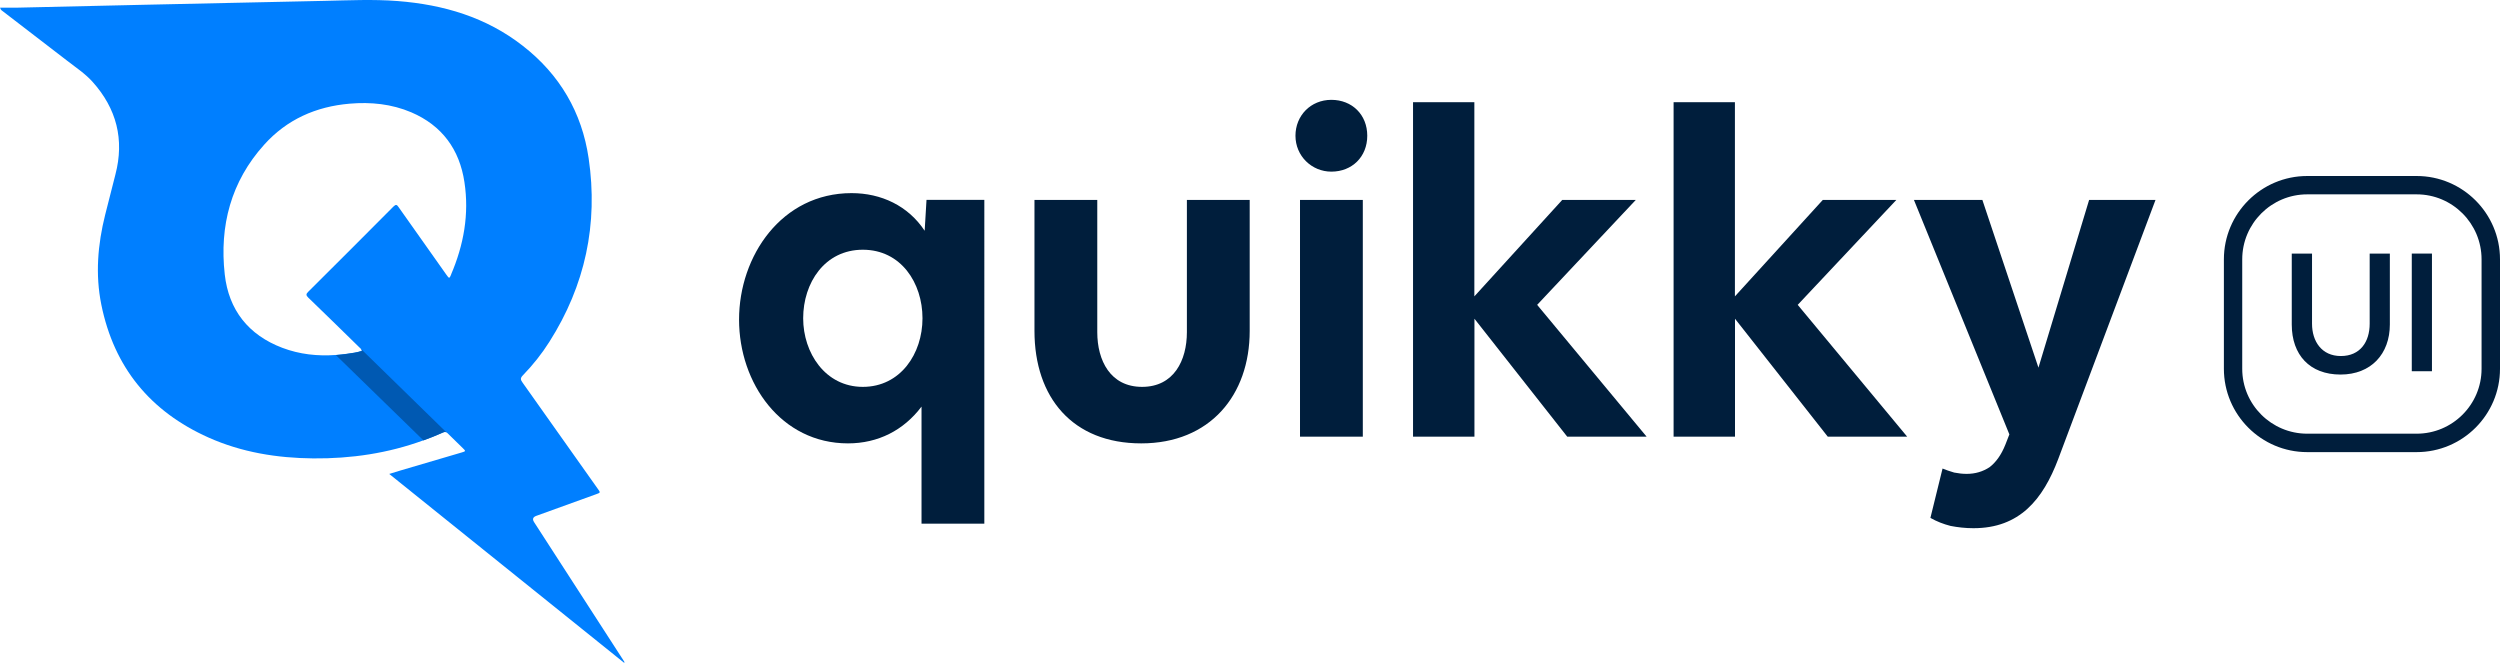 <?xml version="1.0" encoding="UTF-8"?>
<svg id="Layer_2" data-name="Layer 2" xmlns="http://www.w3.org/2000/svg" viewBox="0 0 286.21 75.91">
  <g id="Layer_1-2" data-name="Layer 1">
    <g>
      <g>
        <path d="M71.25,75.41c-3.37-5.22-6.74-10.43-10.11-15.64q-.32-.5,.25-.71c2.29-.83,4.58-1.65,6.86-2.48,.5-.18,.5-.18,.2-.6-2.87-4.06-5.74-8.12-8.62-12.17-.24-.33-.29-.52,.04-.85,1.13-1.17,2.15-2.44,3.02-3.82,4.1-6.45,5.61-13.49,4.5-21.02-.77-5.25-3.31-9.58-7.52-12.86C55.67,1.97,50.77,.53,45.52,.12c-2.8-.22-5.61-.08-8.41-.02-6.92,.15-13.84,.3-20.76,.45-4.84,.11-9.67,.23-14.5,.33-.61,.01-1.21,0-1.84,0,.07,.29,.23,.34,.34,.43,2.44,1.87,4.88,3.74,7.31,5.62,1,.78,2.07,1.48,2.93,2.43,2.76,3.07,3.67,6.62,2.62,10.63-.4,1.54-.79,3.07-1.17,4.6-.85,3.4-1.14,6.82-.44,10.29,1.46,7.19,5.61,12.23,12.27,15.21,3.81,1.7,7.84,2.35,11.99,2.39,4.35,.04,8.57-.59,12.62-2.07,.75-.27,1.49-.57,2.23-.9,.17-.07,.3-.08,.42,0,.03,.02,.06,.04,.09,.07,.58,.58,1.18,1.15,1.76,1.72,.36,.35,.35,.36-.12,.5-2.33,.69-4.66,1.37-7,2.06-.4,.12-.81,.25-1.3,.4,9.02,7.25,17.95,14.44,26.89,21.62,.02-.02,.03-.05,.05-.07-.08-.14-.17-.28-.26-.42ZM51.65,31.43c-.21,.48-.22,.48-.54,.03-1.83-2.58-3.66-5.16-5.48-7.75-.2-.3-.31-.33-.59-.06-3.24,3.26-6.49,6.51-9.75,9.75-.27,.26-.27,.41,0,.67,1.92,1.85,3.83,3.72,5.74,5.59,.02,.02,.03,.03,.05,.05,.07,.07,.16,.14,.23,.22h0c.05,.07,.09,.14,.12,.23-.56,.19-1.13,.26-1.7,.34-.43,.06-.87,.11-1.3,.14-2.08,.15-4.13-.07-6.11-.82-3.88-1.47-6.14-4.34-6.59-8.41-.62-5.55,.71-10.63,4.52-14.85,2.59-2.88,5.92-4.36,9.77-4.69,2.43-.21,4.81,.03,7.07,.99,3.52,1.51,5.52,4.25,6.08,7.99,.56,3.67-.08,7.19-1.53,10.58Z" style="fill: #007fff;"/>
        <path d="M51.13,49.52c-.13-.09-.25-.08-.42,0-.74,.33-1.48,.63-2.23,.9l-10.03-9.77c.43-.03,.87-.08,1.3-.14,.57-.08,1.14-.15,1.7-.34-.03-.08-.07-.16-.12-.22" style="fill: #0059b2;"/>
      </g>
      <g>
        <g>
          <path d="M97.08,50.76c-7.65,0-12.47-6.88-12.47-14.17s4.88-14.48,12.88-14.48c3.39,0,6.47,1.44,8.37,4.31l.21-3.54h6.62V59.95h-7.19v-13.4c-2.05,2.72-4.98,4.21-8.42,4.21Zm-5.13-14.32c0,3.95,2.52,7.85,6.83,7.85s6.83-3.8,6.83-7.85-2.46-7.85-6.83-7.85-6.83,3.8-6.83,7.85Z" style="fill: #001e3c;"/>
          <path d="M118.43,22.89h7.19v15.14c0,3.23,1.49,6.26,5.13,6.26s5.13-3.03,5.13-6.26v-15.14h7.19v14.99c0,7.39-4.57,12.88-12.42,12.88s-12.22-5.24-12.22-12.88v-14.99Z" style="fill: #001e3c;"/>
          <path d="M152.42,19.65c-2.26,0-4.11-1.8-4.11-4.11s1.75-4.11,4.11-4.11,4.11,1.69,4.11,4.11-1.75,4.11-4.11,4.11Zm-3.59,30.34V22.89h7.19v27.1h-7.19Z" style="fill: #001e3c;"/>
          <path d="M161.76,11.7h7.03v22.23l10.06-11.04h8.42l-11.29,12.01,12.53,15.09h-9.09l-10.62-13.5v13.5h-7.03V11.7Z" style="fill: #001e3c;"/>
          <path d="M191.59,11.7h7.03v22.23l10.06-11.04h8.42l-11.29,12.01,12.53,15.09h-9.09l-10.62-13.5v13.5h-7.03V11.7Z" style="fill: #001e3c;"/>
          <path d="M219.1,22.89h7.85l6.42,19.2,5.8-19.2h7.6l-11.14,29.67c-1.75,4.62-4.41,7.91-9.7,7.91-.92,0-1.8-.1-2.62-.26-.82-.21-1.59-.51-2.31-.92l1.39-5.65c.36,.15,.82,.31,1.33,.46,.51,.1,.97,.15,1.44,.15,.97,0,1.85-.26,2.62-.77,.72-.56,1.33-1.39,1.8-2.57l.46-1.18-10.93-26.85Z" style="fill: #001e3c;"/>
        </g>
        <g>
          <path d="M276.67,51.76h-12.53c-5.26,0-9.54-4.28-9.54-9.54v-12.53c0-5.26,4.28-9.54,9.54-9.54h12.53c5.26,0,9.54,4.28,9.54,9.54v12.53c0,5.26-4.28,9.54-9.54,9.54Zm-12.53-29.51c-4.1,0-7.44,3.34-7.44,7.44v12.53c0,4.1,3.34,7.43,7.44,7.43h12.53c4.1,0,7.43-3.33,7.43-7.43v-12.53c0-4.1-3.33-7.44-7.43-7.44h-12.53Z" style="fill: #001e3c;"/>
          <g>
            <path d="M262.37,29.03h2.32v8.03c0,2.01,1.1,3.7,3.3,3.7s3.3-1.61,3.3-3.7v-8.03h2.31v8.12c0,3.36-2.14,5.73-5.65,5.73s-5.58-2.24-5.58-5.73v-8.12Z" style="fill: #001e3c;"/>
            <path d="M276.11,42.5v-13.47h2.31v13.47h-2.31Z" style="fill: #001e3c;"/>
          </g>
        </g>
      </g>
    </g>
  </g>
</svg>